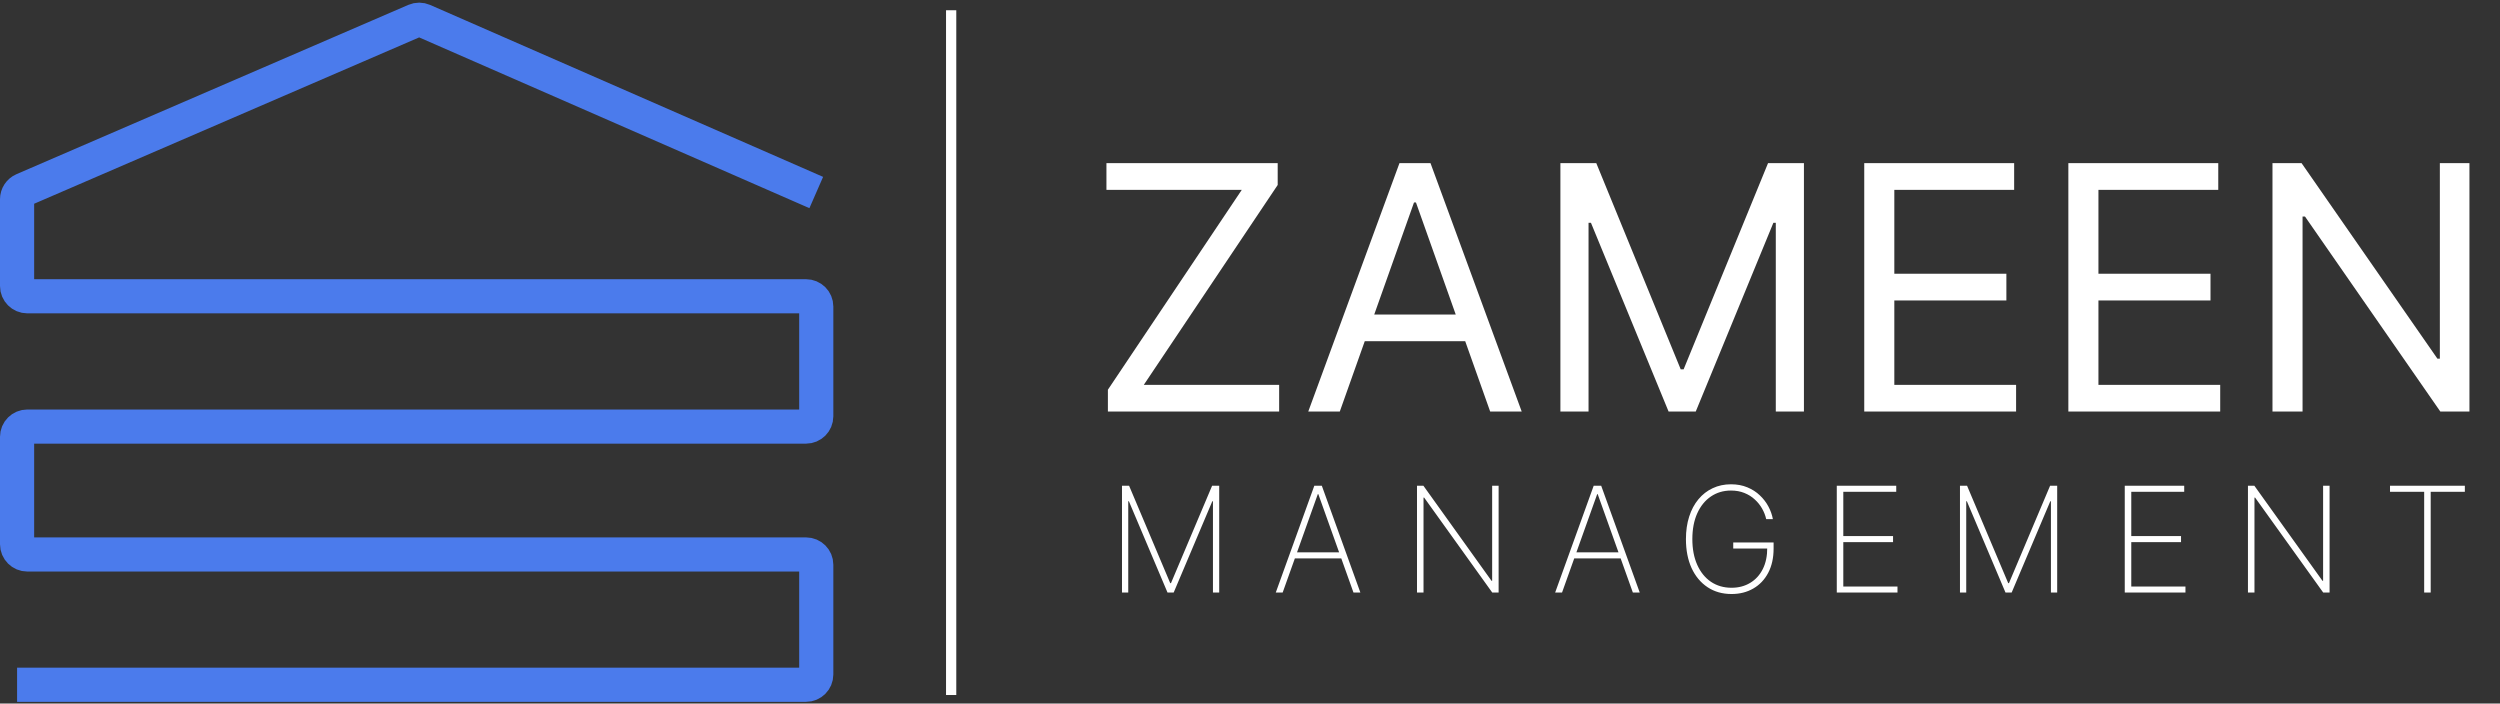 <svg width="732" height="206" viewBox="0 0 732 206" fill="none" xmlns="http://www.w3.org/2000/svg">
<rect x="0" y="0" width="732" height="206" fill="#333333" stroke="none"/>
<path d="M324.392 120.5V114.108L363.597 55.585H323.966V47.773H374.108V54.165L334.903 112.688H374.534V120.5H324.392ZM392.29 120.5H383.057L409.761 47.773H418.852L445.557 120.5H436.324L414.591 59.278H414.023L392.29 120.5ZM395.699 92.091H432.915V99.903H395.699V92.091ZM456.885 47.773H467.396L492.112 108.142H492.964L517.68 47.773H528.192V120.5H519.953V65.244H519.243L496.516 120.5H488.561L465.834 65.244H465.124V120.5H456.885V47.773ZM545.85 120.5V47.773H589.742V55.585H554.657V80.159H587.469V87.972H554.657V112.688H590.31V120.5H545.85ZM605.615 120.5V47.773H649.507V55.585H614.422V80.159H647.235V87.972H614.422V112.688H650.076V120.5H605.615ZM723.051 47.773V120.5H714.529L674.898 63.398H674.188V120.5H665.381V47.773H673.904L713.676 105.017H714.387V47.773H723.051Z" fill="white"/>
<path d="M328.52 142.227H330.597L342.645 170.751H342.858L354.906 142.227H356.983V173.5H355.151V146.762H354.967L343.652 173.5H341.85L330.536 146.762H330.352V173.5H328.52V142.227ZM375.563 173.5H373.547L384.831 142.227H387.03L398.315 173.5H396.299L386.007 144.686H385.854L375.563 173.5ZM378.418 161.727H393.444V163.498H378.418V161.727ZM438.795 142.227V173.5H436.932L416.99 145.694H416.807V173.5H414.898V142.227H416.776L436.718 170.064H436.902V142.227H438.795ZM457.363 173.5H455.348L466.632 142.227H468.831L480.116 173.5H478.1L467.808 144.686H467.655L457.363 173.5ZM460.219 161.727H475.244V163.498H460.219V161.727ZM517.141 152C516.907 150.941 516.51 149.918 515.95 148.931C515.39 147.933 514.673 147.037 513.797 146.243C512.932 145.439 511.914 144.803 510.743 144.335C509.583 143.866 508.28 143.632 506.834 143.632C504.625 143.632 502.665 144.212 500.955 145.373C499.255 146.523 497.921 148.167 496.954 150.305C495.997 152.433 495.519 154.952 495.519 157.864C495.519 160.745 495.997 163.254 496.954 165.392C497.911 167.529 499.25 169.184 500.97 170.354C502.701 171.515 504.711 172.095 507.002 172.095C509.048 172.095 510.86 171.622 512.438 170.675C514.026 169.728 515.263 168.374 516.149 166.613C517.034 164.852 517.467 162.745 517.447 160.292L518.118 160.612H507.491V158.841H519.309V160.612C519.309 163.371 518.78 165.748 517.721 167.743C516.673 169.728 515.217 171.255 513.354 172.324C511.501 173.393 509.384 173.928 507.002 173.928C504.314 173.928 501.968 173.261 499.963 171.927C497.957 170.594 496.4 168.726 495.29 166.323C494.191 163.911 493.641 161.091 493.641 157.864C493.641 155.441 493.956 153.242 494.588 151.267C495.219 149.292 496.12 147.602 497.29 146.197C498.461 144.782 499.856 143.698 501.474 142.945C503.093 142.181 504.879 141.8 506.834 141.8C508.605 141.8 510.198 142.095 511.613 142.685C513.028 143.266 514.25 144.049 515.278 145.037C516.317 146.014 517.156 147.109 517.798 148.32C518.439 149.521 518.872 150.748 519.096 152H517.141ZM537.809 173.5V142.227H555.217V143.999H539.718V156.963H554.285V158.734H539.718V171.729H555.583V173.5H537.809ZM573.88 142.227H575.957L588.005 170.751H588.219L600.267 142.227H602.343V173.5H600.511V146.762H600.328L589.013 173.5H587.211L575.896 146.762H575.713V173.5H573.88V142.227ZM622.129 173.5V142.227H639.537V143.999H624.038V156.963H638.605V158.734H624.038V171.729H639.903V173.5H622.129ZM682.098 142.227V173.5H680.235L660.293 145.694H660.109V173.5H658.201V142.227H660.079L680.021 170.064H680.204V142.227H682.098ZM699.796 143.999V142.227H721.708V143.999H711.706V173.5H709.797V143.999H699.796Z" fill="white"/>
<path d="M278.5 3V203.5" stroke="white" stroke-width="3"/>
<path d="M239 56.37L123.936 6.023C123.173 5.689 122.307 5.687 121.543 6.017L6.81 55.587C5.711 56.062 5 57.145 5 58.341V83.75C5 85.407 6.343 86.75 8 86.75H236C237.657 86.75 239 88.093 239 89.75V121.902C239 123.559 237.657 124.902 236 124.902H8C6.343 124.902 5 126.245 5 127.902V159.348C5 161.005 6.343 162.348 8 162.348H236C237.657 162.348 239 163.691 239 165.348V197.5C239 199.157 237.657 200.5 236 200.5H5" stroke="#4B7BEC" stroke-width="10"/>
</svg>
